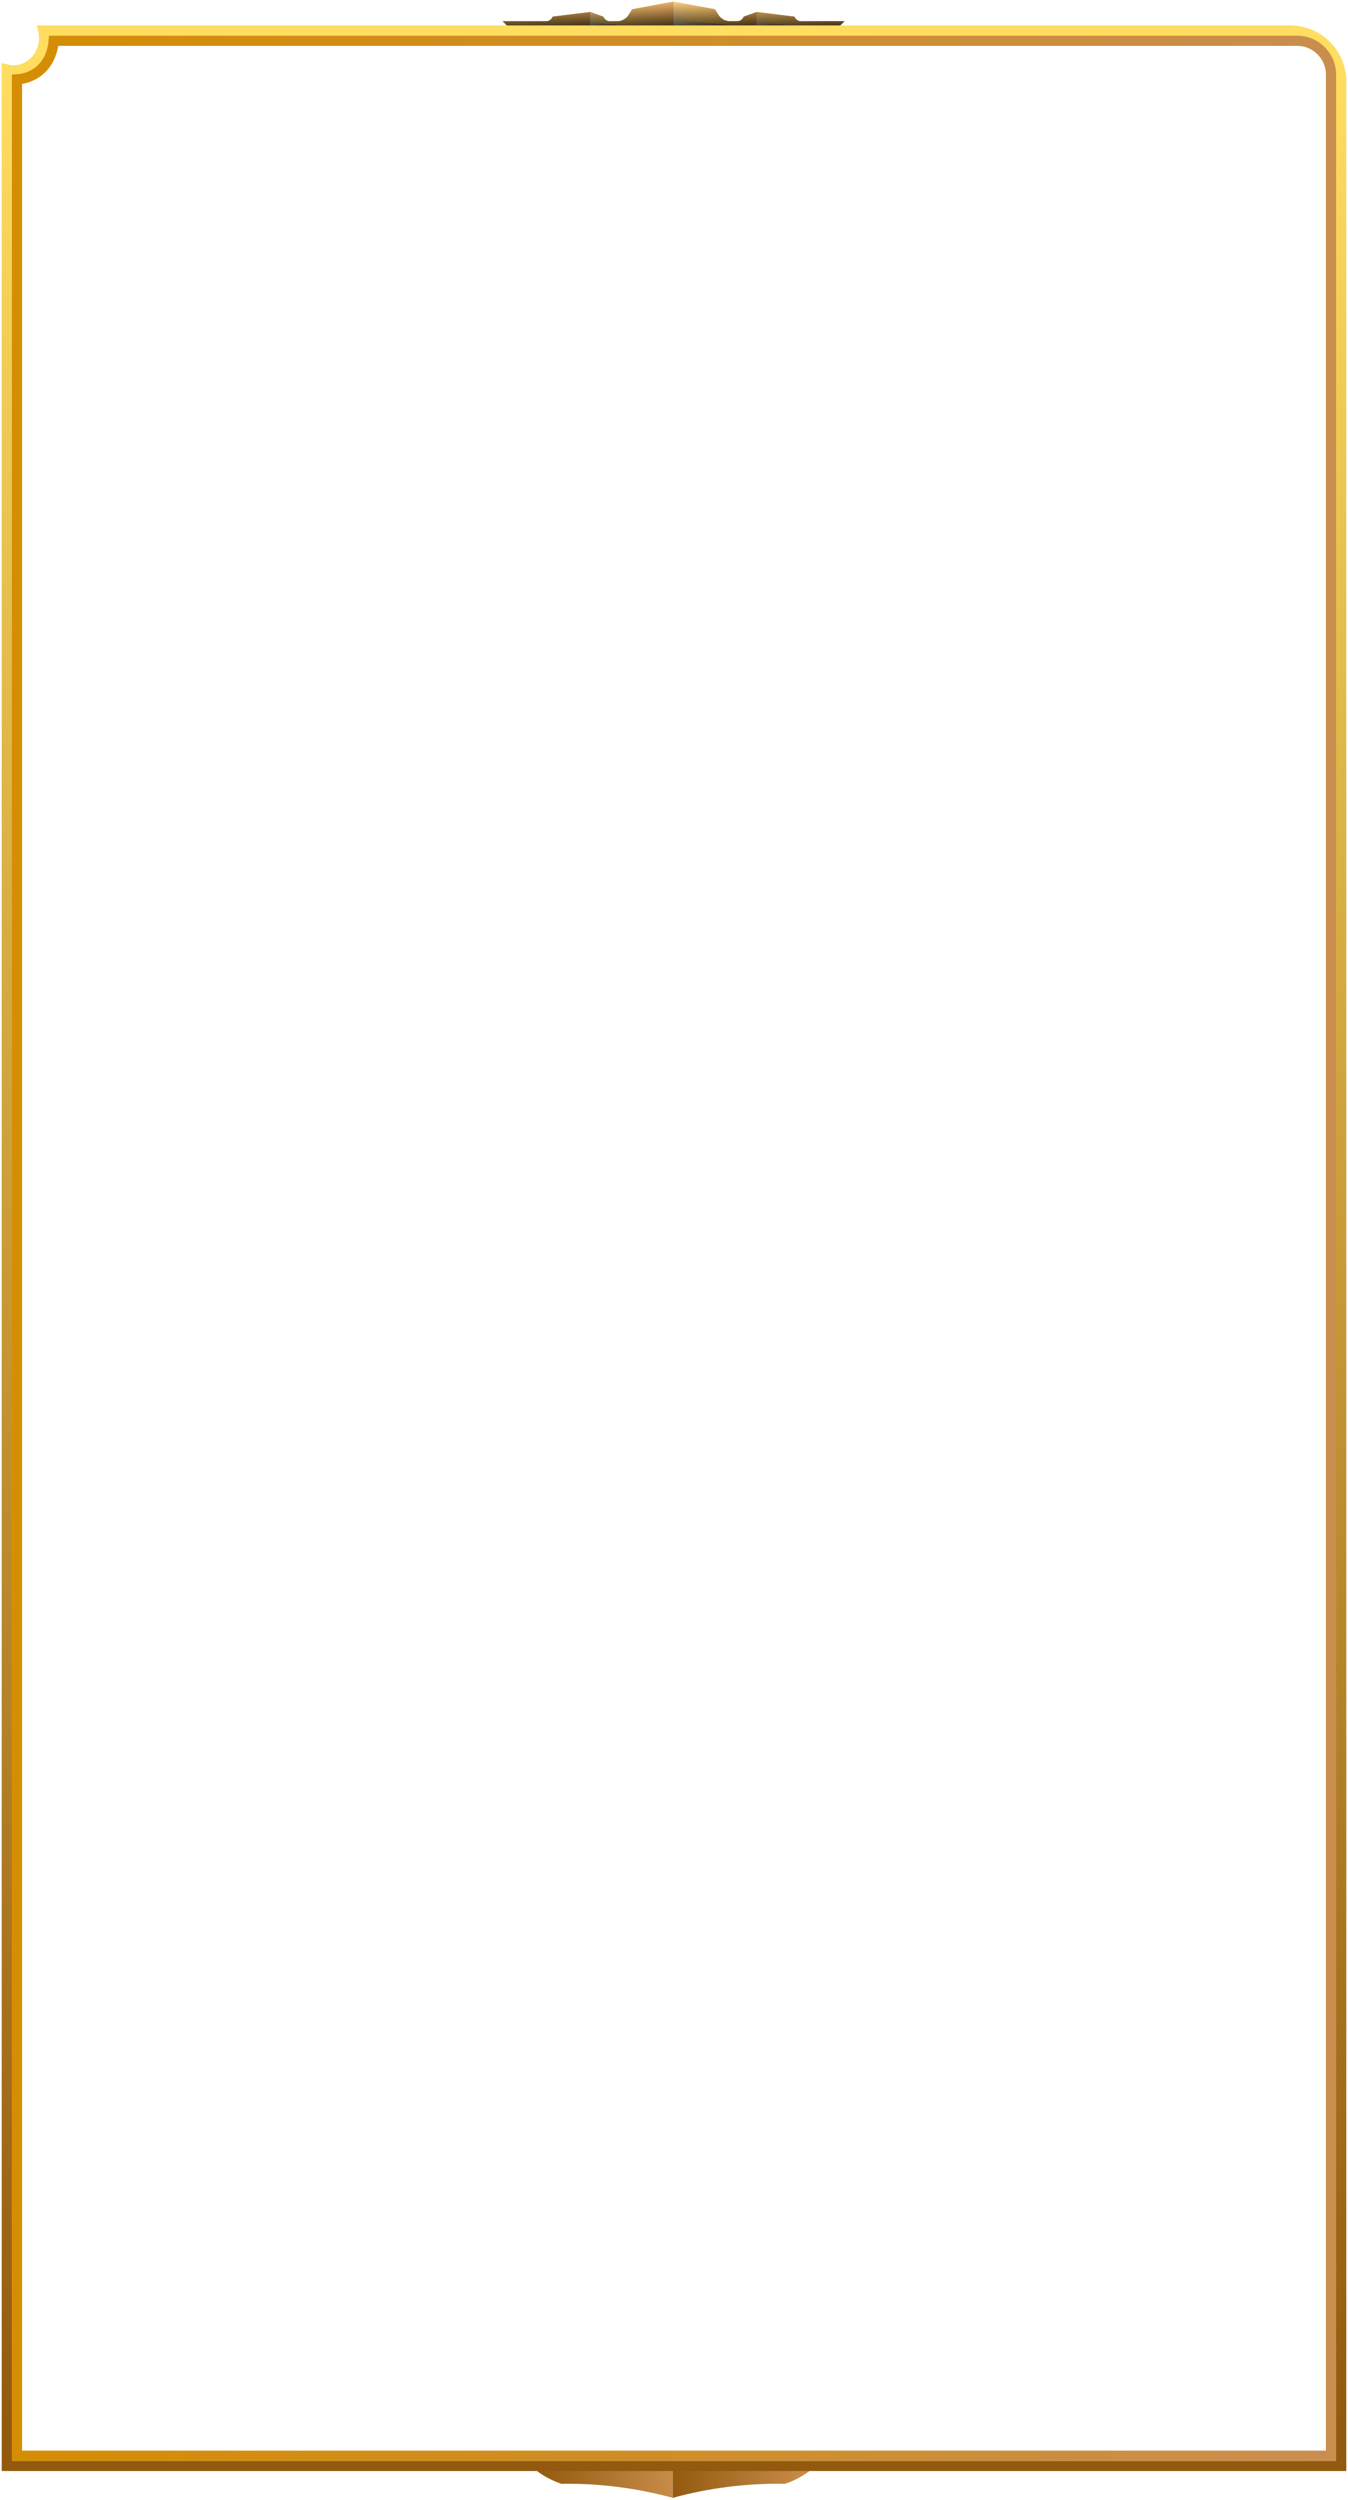 <?xml version="1.0" encoding="UTF-8"?>
<svg width="397px" height="736px" viewBox="0 0 397 736" preserveAspectRatio="none" version="1.1"
     xmlns="http://www.w3.org/2000/svg">
    <title>19937579-18EB-467B-8DD0-256EE0E73447@0.5x</title>
    <defs>
        <linearGradient x1="0%" y1="49.758%" x2="100.385%" y2="49.758%" id="linearGradient-1">
            <stop stop-color="#935A0F" offset="0%"></stop>
            <stop stop-color="#C88C4A" offset="100%"></stop>
        </linearGradient>
        <linearGradient x1="0.382%" y1="49.758%" x2="100%" y2="49.758%" id="linearGradient-2">
            <stop stop-color="#935A0F" offset="0%"></stop>
            <stop stop-color="#CA8E4C" offset="100%"></stop>
        </linearGradient>
        <linearGradient x1="2.97765421e-13%" y1="50.177%" x2="100%" y2="50.177%" id="linearGradient-3">
            <stop stop-color="#BA7621" offset="0%"></stop>
            <stop stop-color="#FFD24F" offset="100%"></stop>
        </linearGradient>
        <linearGradient x1="0%" y1="49.901%" x2="100%" y2="49.901%" id="linearGradient-4">
            <stop stop-color="#BA7014" offset="0%"></stop>
            <stop stop-color="#FFD24F" offset="72%"></stop>
            <stop stop-color="#FFE48A" offset="100%"></stop>
        </linearGradient>
        <linearGradient x1="0%" y1="50.177%" x2="99.948%" y2="50.177%" id="linearGradient-5">
            <stop stop-color="#BA7014" offset="0%"></stop>
            <stop stop-color="#FFD24F" offset="100%"></stop>
        </linearGradient>
        <linearGradient x1="0%" y1="49.2%" x2="100%" y2="49.2%" id="linearGradient-6">
            <stop stop-color="#473626" offset="0%"></stop>
            <stop stop-color="#E8E7B3" offset="100%"></stop>
        </linearGradient>
        <linearGradient x1="0%" y1="50%" x2="99.688%" y2="50%" id="linearGradient-7">
            <stop stop-color="#473626" offset="0%"></stop>
            <stop stop-color="#E8E7B3" offset="100%"></stop>
        </linearGradient>
        <linearGradient x1="0%" y1="50%" x2="99.688%" y2="50%" id="linearGradient-8">
            <stop stop-color="#473626" offset="0%"></stop>
            <stop stop-color="#E8E7B3" offset="100%"></stop>
        </linearGradient>
        <linearGradient x1="50%" y1="100%" x2="50%" y2="-4.2079519e-13%" id="linearGradient-9">
            <stop stop-color="#000000" offset="0%"></stop>
            <stop stop-color="#FFC782" offset="100%"></stop>
        </linearGradient>
        <linearGradient x1="-2.51187959e-13%" y1="50%" x2="100%" y2="50%" id="linearGradient-10">
            <stop stop-color="#1C0005" stop-opacity="0.799" offset="0%"></stop>
            <stop stop-color="#1C0005" stop-opacity="0.8" offset="100%"></stop>
        </linearGradient>
        <linearGradient x1="50%" y1="-7.06032455e-14%" x2="50%" y2="100%" id="linearGradient-11">
            <stop stop-color="#FEDD60" offset="0%"></stop>
            <stop stop-color="#935A0F" offset="100%"></stop>
        </linearGradient>
        <linearGradient x1="100%" y1="50%" x2="-1.0668731e-13%" y2="50%" id="linearGradient-12">
            <stop stop-color="#D58D03" offset="0%"></stop>
            <stop stop-color="#C98E4E" offset="100%"></stop>
        </linearGradient>
    </defs>
    <g id="Ready-Flow--(-Janis-)" stroke="none" stroke-width="1" fill="none" fill-rule="evenodd">
        <g id="14" transform="translate(-1169, -153)">
            <g id="Group-20" transform="translate(1171, 153.5)">
                <g id="Group-67" transform="translate(156, 726.9)">
                    <path d="M0,0 C2.22,1.68 4.701,2.986 7.343,3.865 C18.407,3.7 29.439,5.092 40.116,8 L40.116,0 L0,0 Z"
                          id="Path" fill="url(#linearGradient-1)"></path>
                    <path d="M80.541,0 C78.321,1.68 75.84,2.986 73.198,3.865 C62.03,3.669 50.892,5.061 40.116,8 L40.116,0 L80.541,0 Z"
                          id="Path" fill="url(#linearGradient-2)"></path>
                </g>
                <g id="Group-61"
                   transform="translate(196.362, 4) scale(-1, 1) translate(-196.362, -4) translate(146, 0)">
                    <path d="M2.261,8 L98.45,8 L100.711,5.739 L87.892,5.739 C87.192,5.748 86.539,5.388 86.173,4.792 L85.915,4.386 L74.87,3.032 L71.066,4.386 L70.795,4.792 C70.435,5.388 69.786,5.749 69.09,5.739 L67.005,5.739 C65.605,5.759 64.298,5.039 63.567,3.844 L62.538,2.22 L50.355,0 L38.173,2.22 L37.144,3.844 C36.413,5.039 35.106,5.759 33.706,5.739 L31.635,5.739 C30.934,5.751 30.28,5.39 29.915,4.792 L29.658,4.386 L25.841,3.032 L14.795,4.386 L14.538,4.792 C14.172,5.388 13.519,5.748 12.819,5.739 L0,5.739 L2.261,8 L2.261,8 Z"
                          id="Path" fill="#CCCCCC"></path>
                    <path d="M1.137,6.863 L25.841,6.863 L25.841,3.032 L14.795,4.386 L14.538,4.792 C14.172,5.388 13.519,5.748 12.819,5.739 L0,5.739 L1.137,6.863 L1.137,6.863 Z"
                          id="Path" fill="url(#linearGradient-3)"></path>
                    <path d="M25.841,3.032 L25.841,6.863 L50.355,6.863 L50.355,0 L38.173,2.22 L37.144,3.844 C36.413,5.039 35.106,5.759 33.706,5.739 L31.635,5.739 C30.934,5.751 30.28,5.39 29.915,4.792 L29.658,4.386 L25.841,3.032 L25.841,3.032 Z"
                          id="Path" fill="url(#linearGradient-4)"></path>
                    <path d="M50.355,0 L50.355,6.863 L74.87,6.863 L74.87,3.032 L71.066,4.386 L70.795,4.792 C70.435,5.388 69.786,5.749 69.09,5.739 L67.005,5.739 C65.605,5.759 64.298,5.039 63.567,3.844 L62.538,2.22 L50.355,0 L50.355,0 Z"
                          id="Path" fill="url(#linearGradient-4)"></path>
                    <path d="M74.87,3.032 L74.87,6.863 L99.587,6.863 L100.724,5.739 L87.905,5.739 C87.205,5.748 86.553,5.388 86.186,4.792 L85.929,4.386 L74.883,3.032 L74.87,3.032 Z"
                          id="Path" fill="url(#linearGradient-5)"></path>
                    <path d="M33.787,6.863 C36.183,6.619 46.552,5.794 47.81,5.509 C49.611,5.036 49.665,2.802 50.355,0.095 L50.355,6.863 L33.787,6.863 Z"
                          id="Path" fill="url(#linearGradient-6)" style="mix-blend-mode: screen;"></path>
                    <path d="M17.191,6.863 C18.45,6.741 23.851,6.308 24.514,6.132 C25.448,5.888 25.475,4.778 25.868,3.289 L25.868,6.863 L17.191,6.863 Z"
                          id="Path" fill="url(#linearGradient-7)" style="mix-blend-mode: screen;"></path>
                    <path d="M66.234,6.863 C67.492,6.741 72.893,6.308 73.543,6.132 C74.491,5.888 74.518,4.778 74.897,3.289 L74.897,6.863 L66.234,6.863 Z"
                          id="Path" fill="url(#linearGradient-8)" style="mix-blend-mode: screen;"></path>
                    <path d="M98.45,8 L100.711,5.739 L87.892,5.739 C87.192,5.748 86.539,5.388 86.173,4.792 L85.915,4.386 L74.87,3.032 L71.066,4.386 L70.795,4.792 C70.435,5.388 69.786,5.749 69.09,5.739 L67.005,5.739 C65.605,5.759 64.298,5.039 63.567,3.844 L62.538,2.22 L50.355,0 L38.173,2.22 L37.144,3.844 C36.413,5.039 35.106,5.759 33.706,5.739 L31.635,5.739 C30.934,5.751 30.28,5.39 29.915,4.792 L29.658,4.386 L25.841,3.032 L14.795,4.386 L14.538,4.792 C14.172,5.388 13.519,5.748 12.819,5.739 L0,5.739 L2.261,8 L98.45,8 Z"
                          id="Path" fill="url(#linearGradient-9)" opacity="0.75" style="mix-blend-mode: screen;"></path>
                </g>
                <path d="M382,10.709 C382,15.956 386.029,20.209 391,20.209 C391.687,20.209 392.357,20.128 393,19.974 L392.999,725.5 L0,725.5 L0,23.5 C7.61826213e-16,15.216 6.716,8.5 15,8.5 L382.245,8.499 C382.085,9.208 382,9.948 382,10.709 Z"
                      id="Combined-Shape" stroke="url(#linearGradient-11)" stroke-width="3" fill="transparent"
                      transform="translate(196.5, 367) scale(-1, 1) translate(-196.5, -367) "></path>
                <path d="M390,22.871 L390,722.5 L3,722.5 L3,21.5 C3,15.977 7.477,11.5 13,11.5 L379.177,11.501 C379.684,17.995 383.927,22.433 390,22.871 Z"
                      id="Combined-Shape" stroke="url(#linearGradient-12)" stroke-width="3"
                      transform="translate(196.5, 367) scale(-1, 1) translate(-196.5, -367) "></path>
            </g>
        </g>
    </g>
</svg>